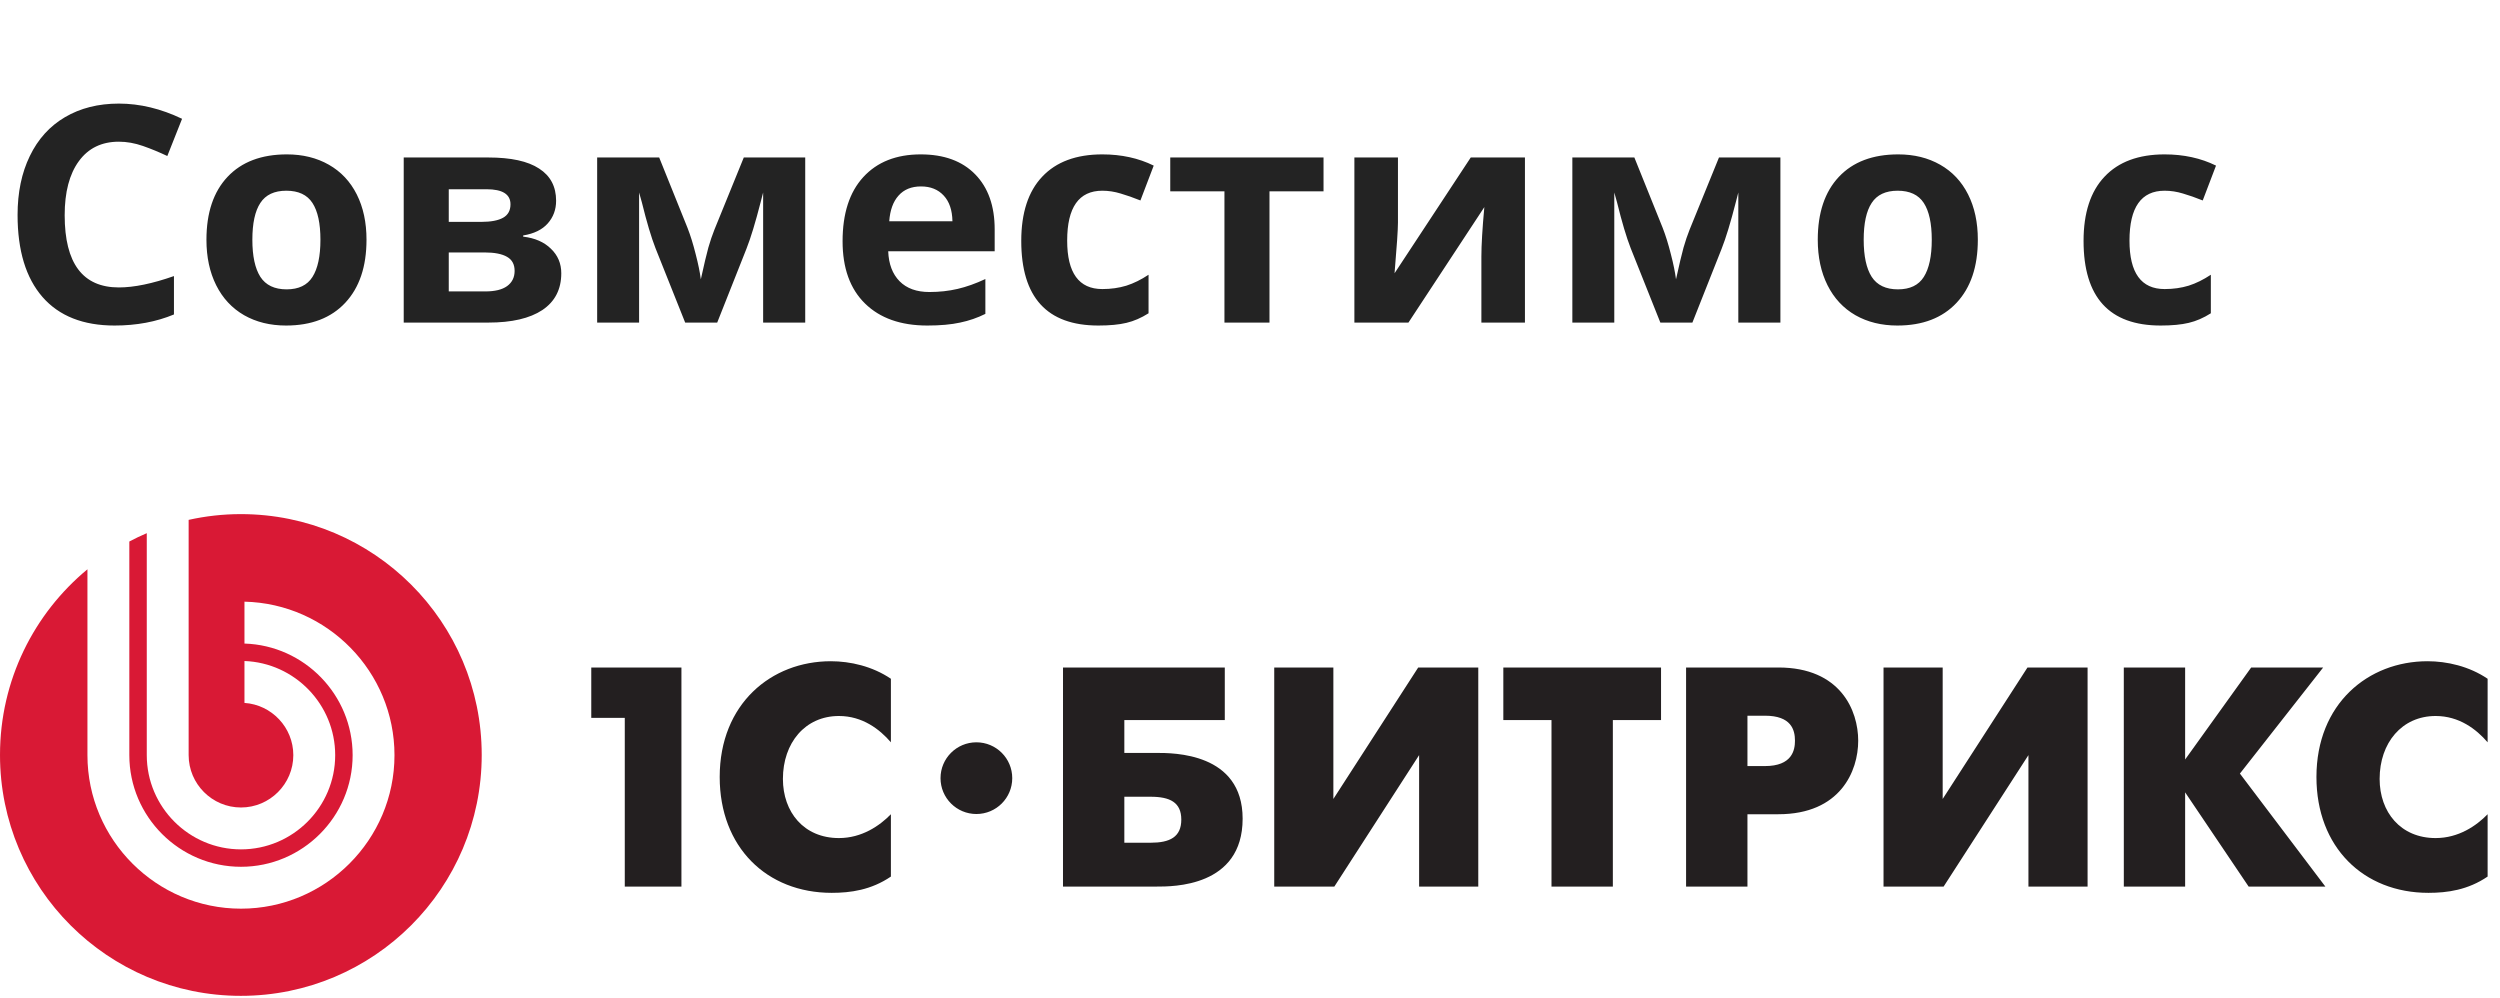 <svg width="248" height="99" viewBox="0 0 248 99" fill="none" xmlns="http://www.w3.org/2000/svg">
<path d="M11.792 14.056C10.083 14.056 8.76 14.7 7.822 15.989C6.885 17.269 6.416 19.056 6.416 21.351C6.416 26.126 8.208 28.514 11.792 28.514C13.296 28.514 15.117 28.138 17.256 27.386V31.194C15.498 31.927 13.535 32.293 11.367 32.293C8.252 32.293 5.869 31.351 4.219 29.466C2.568 27.571 1.743 24.856 1.743 21.321C1.743 19.095 2.148 17.146 2.959 15.477C3.77 13.797 4.932 12.513 6.445 11.624C7.969 10.726 9.751 10.276 11.792 10.276C13.872 10.276 15.962 10.779 18.061 11.785L16.597 15.477C15.796 15.096 14.99 14.764 14.18 14.48C13.369 14.197 12.573 14.056 11.792 14.056ZM25.034 23.782C25.034 25.403 25.298 26.629 25.825 27.459C26.362 28.289 27.231 28.704 28.433 28.704C29.624 28.704 30.479 28.294 30.996 27.474C31.523 26.644 31.787 25.413 31.787 23.782C31.787 22.161 31.523 20.945 30.996 20.135C30.469 19.324 29.605 18.919 28.403 18.919C27.212 18.919 26.352 19.324 25.825 20.135C25.298 20.936 25.034 22.151 25.034 23.782ZM36.357 23.782C36.357 26.448 35.654 28.533 34.248 30.037C32.842 31.541 30.884 32.293 28.374 32.293C26.802 32.293 25.415 31.951 24.214 31.268C23.013 30.574 22.09 29.583 21.445 28.294C20.801 27.005 20.479 25.501 20.479 23.782C20.479 21.106 21.177 19.026 22.573 17.542C23.97 16.058 25.933 15.315 28.462 15.315C30.034 15.315 31.421 15.657 32.622 16.341C33.823 17.024 34.746 18.006 35.391 19.285C36.035 20.564 36.357 22.064 36.357 23.782ZM55.166 19.915C55.166 20.794 54.888 21.546 54.331 22.171C53.784 22.786 52.974 23.182 51.899 23.357V23.475C53.062 23.611 53.98 24.012 54.653 24.676C55.337 25.33 55.679 26.141 55.679 27.107C55.679 28.699 55.054 29.915 53.804 30.755C52.554 31.585 50.767 32 48.442 32H40.049V15.623H48.442C50.688 15.623 52.368 15.989 53.481 16.722C54.605 17.444 55.166 18.509 55.166 19.915ZM51.05 26.873C51.05 26.229 50.801 25.765 50.303 25.481C49.805 25.189 49.058 25.042 48.062 25.042H44.517V28.909H48.149C49.097 28.909 49.815 28.733 50.303 28.382C50.801 28.02 51.05 27.518 51.05 26.873ZM50.64 20.267C50.64 19.27 49.849 18.773 48.267 18.773H44.517V22.01H47.754C48.701 22.01 49.419 21.873 49.907 21.6C50.395 21.326 50.64 20.882 50.64 20.267ZM79.878 32H75.703V19.095L75.469 20.003C74.941 22.064 74.468 23.621 74.048 24.676L71.147 32H67.969L65.024 24.617C64.605 23.543 64.155 22.034 63.677 20.091L63.398 19.095V32H59.238V15.623H65.391L68.203 22.61C68.496 23.362 68.765 24.227 69.009 25.203C69.263 26.18 69.434 27.015 69.522 27.708C69.844 26.243 70.093 25.193 70.269 24.559C70.454 23.914 70.654 23.323 70.869 22.786C71.084 22.249 72.056 19.861 73.784 15.623H79.878V32ZM91.362 18.494C90.415 18.494 89.673 18.797 89.136 19.402C88.599 19.998 88.291 20.848 88.213 21.951H94.482C94.463 20.848 94.175 19.998 93.618 19.402C93.061 18.797 92.31 18.494 91.362 18.494ZM91.992 32.293C89.356 32.293 87.295 31.565 85.811 30.11C84.326 28.655 83.584 26.595 83.584 23.929C83.584 21.185 84.268 19.065 85.635 17.571C87.012 16.067 88.911 15.315 91.333 15.315C93.647 15.315 95.449 15.975 96.738 17.293C98.027 18.611 98.672 20.433 98.672 22.757V24.925H88.11C88.159 26.194 88.535 27.186 89.238 27.898C89.941 28.611 90.928 28.968 92.197 28.968C93.184 28.968 94.116 28.865 94.995 28.66C95.874 28.455 96.792 28.128 97.749 27.679V31.136C96.968 31.526 96.133 31.814 95.244 32C94.356 32.195 93.272 32.293 91.992 32.293ZM108.955 32.293C103.857 32.293 101.309 29.495 101.309 23.899C101.309 21.116 102.002 18.992 103.389 17.527C104.775 16.053 106.763 15.315 109.351 15.315C111.245 15.315 112.944 15.687 114.448 16.429L113.13 19.886C112.427 19.602 111.772 19.373 111.167 19.197C110.562 19.012 109.956 18.919 109.351 18.919C107.026 18.919 105.864 20.569 105.864 23.87C105.864 27.073 107.026 28.675 109.351 28.675C110.21 28.675 111.006 28.562 111.738 28.338C112.471 28.104 113.203 27.742 113.936 27.254V31.077C113.213 31.536 112.48 31.854 111.738 32.029C111.006 32.205 110.078 32.293 108.955 32.293ZM131.294 15.623V18.977H125.933V32H121.465V18.977H116.089V15.623H131.294ZM138.677 15.623V22.098C138.677 22.781 138.564 24.451 138.34 27.107L145.898 15.623H151.274V32H146.953V25.467C146.953 24.305 147.051 22.664 147.246 20.545L139.717 32H134.355V15.623H138.677ZM176.616 32H172.441V19.095L172.207 20.003C171.68 22.064 171.206 23.621 170.786 24.676L167.886 32H164.707L161.763 24.617C161.343 23.543 160.894 22.034 160.415 20.091L160.137 19.095V32H155.977V15.623H162.129L164.941 22.61C165.234 23.362 165.503 24.227 165.747 25.203C166.001 26.18 166.172 27.015 166.26 27.708C166.582 26.243 166.831 25.193 167.007 24.559C167.192 23.914 167.393 23.323 167.607 22.786C167.822 22.249 168.794 19.861 170.522 15.623H176.616V32ZM184.878 23.782C184.878 25.403 185.142 26.629 185.669 27.459C186.206 28.289 187.075 28.704 188.276 28.704C189.468 28.704 190.322 28.294 190.84 27.474C191.367 26.644 191.631 25.413 191.631 23.782C191.631 22.161 191.367 20.945 190.84 20.135C190.312 19.324 189.448 18.919 188.247 18.919C187.056 18.919 186.196 19.324 185.669 20.135C185.142 20.936 184.878 22.151 184.878 23.782ZM196.201 23.782C196.201 26.448 195.498 28.533 194.092 30.037C192.686 31.541 190.728 32.293 188.218 32.293C186.646 32.293 185.259 31.951 184.058 31.268C182.856 30.574 181.934 29.583 181.289 28.294C180.645 27.005 180.322 25.501 180.322 23.782C180.322 21.106 181.021 19.026 182.417 17.542C183.813 16.058 185.776 15.315 188.306 15.315C189.878 15.315 191.265 15.657 192.466 16.341C193.667 17.024 194.59 18.006 195.234 19.285C195.879 20.564 196.201 22.064 196.201 23.782ZM214.336 32.293C209.238 32.293 206.689 29.495 206.689 23.899C206.689 21.116 207.383 18.992 208.77 17.527C210.156 16.053 212.144 15.315 214.731 15.315C216.626 15.315 218.325 15.687 219.829 16.429L218.511 19.886C217.808 19.602 217.153 19.373 216.548 19.197C215.942 19.012 215.337 18.919 214.731 18.919C212.407 18.919 211.245 20.569 211.245 23.87C211.245 27.073 212.407 28.675 214.731 28.675C215.591 28.675 216.387 28.562 217.119 28.338C217.852 28.104 218.584 27.742 219.316 27.254V31.077C218.594 31.536 217.861 31.854 217.119 32.029C216.387 32.205 215.459 32.293 214.336 32.293Z" fill="#232323"/>
<path fill-rule="evenodd" clip-rule="evenodd" d="M96.858 73.637C94.894 73.637 93.3 75.23 93.3 77.192C93.3 79.159 94.894 80.75 96.858 80.75C98.823 80.75 100.415 79.159 100.415 77.192C100.415 75.23 98.823 73.637 96.858 73.637ZM241.615 71.027C243.947 71.027 245.653 72.332 246.772 73.637V67.334C244.939 66.091 242.731 65.594 240.812 65.594C234.915 65.594 229.791 69.816 229.791 77.08C229.791 84.036 234.447 88.57 240.903 88.57C242.766 88.57 244.814 88.288 246.772 86.955V80.772C245.653 81.924 243.886 83.136 241.615 83.136C238.14 83.136 236.059 80.56 236.059 77.267C236.059 73.696 238.264 71.027 241.615 71.027ZM230.458 66.216H223.317L216.765 75.342V66.216H210.681L210.683 87.948H216.765V78.601L223.065 87.948H230.676L222.199 76.739L230.458 66.216ZM192.714 79.256V66.216H186.846V87.948H192.807L201.221 74.908V87.948H207.088V66.216H201.126L192.714 79.256ZM175.082 75.994H173.347V70.998H175.082C177.69 70.998 178.061 72.393 178.061 73.48C178.061 74.411 177.783 75.994 175.082 75.994ZM176.416 66.216H167.259V87.948H173.347V80.772H176.416C182.564 80.772 184.334 76.493 184.334 73.48C184.334 70.499 182.595 66.216 176.416 66.216ZM149.13 71.43H153.908V87.948H159.995V71.43H164.775V66.216H149.13V71.43ZM132.27 79.256V66.216H126.404V87.948H132.366L140.776 74.908V87.948H146.645V66.216H140.686L132.27 79.256ZM114.141 83.599H111.534V79.037H114.141C116.067 79.037 117.185 79.597 117.185 81.305C117.185 83.042 116.037 83.599 114.141 83.599ZM114.733 74.69H111.534V71.43H121.499V66.216H105.45L105.449 87.948L114.733 87.948C116.314 87.948 123.269 88.008 123.269 81.212C123.269 74.659 116.378 74.69 114.733 74.69ZM71.394 77.08C71.394 84.036 76.051 88.57 82.507 88.57C84.372 88.57 86.42 88.288 88.377 86.955V80.772C87.256 81.924 85.487 83.136 83.221 83.136C79.743 83.136 77.665 80.56 77.665 77.267C77.665 73.696 79.868 71.027 83.221 71.027C85.549 71.027 87.256 72.332 88.377 73.637V67.334C86.541 66.091 84.339 65.594 82.414 65.594C76.515 65.594 71.394 69.816 71.394 77.08ZM58.654 71.214H61.978V87.948H67.598V66.216H58.654V71.214Z" fill="#231F20"/>
<path fill-rule="evenodd" clip-rule="evenodd" d="M23.892 51C22.113 51 20.381 51.2 18.713 51.571V74.91C18.713 77.77 21.045 80.103 23.906 80.103C26.765 80.103 29.097 77.77 29.097 74.912C29.097 72.164 26.95 69.909 24.251 69.73V65.573C29.238 65.754 33.251 69.88 33.251 74.912C33.251 80.058 29.053 84.258 23.906 84.258C18.757 84.258 14.56 80.058 14.56 74.91V52.891C13.97 53.142 13.393 53.419 12.829 53.718V74.91C12.829 81.01 17.806 85.985 23.906 85.985C30.007 85.985 34.981 81.01 34.981 74.912C34.981 68.927 30.194 64.025 24.251 63.841V59.686C32.481 59.872 39.133 66.64 39.133 74.912C39.133 83.301 32.293 90.14 23.906 90.14C15.517 90.14 8.674 83.301 8.674 74.91V56.474C3.378 60.854 0 67.478 0 74.892C0 88.088 10.697 98.788 23.893 98.788C37.092 98.788 47.786 88.088 47.786 74.892C47.786 61.697 37.092 51 23.892 51Z" fill="#D91935"/>
</svg>

